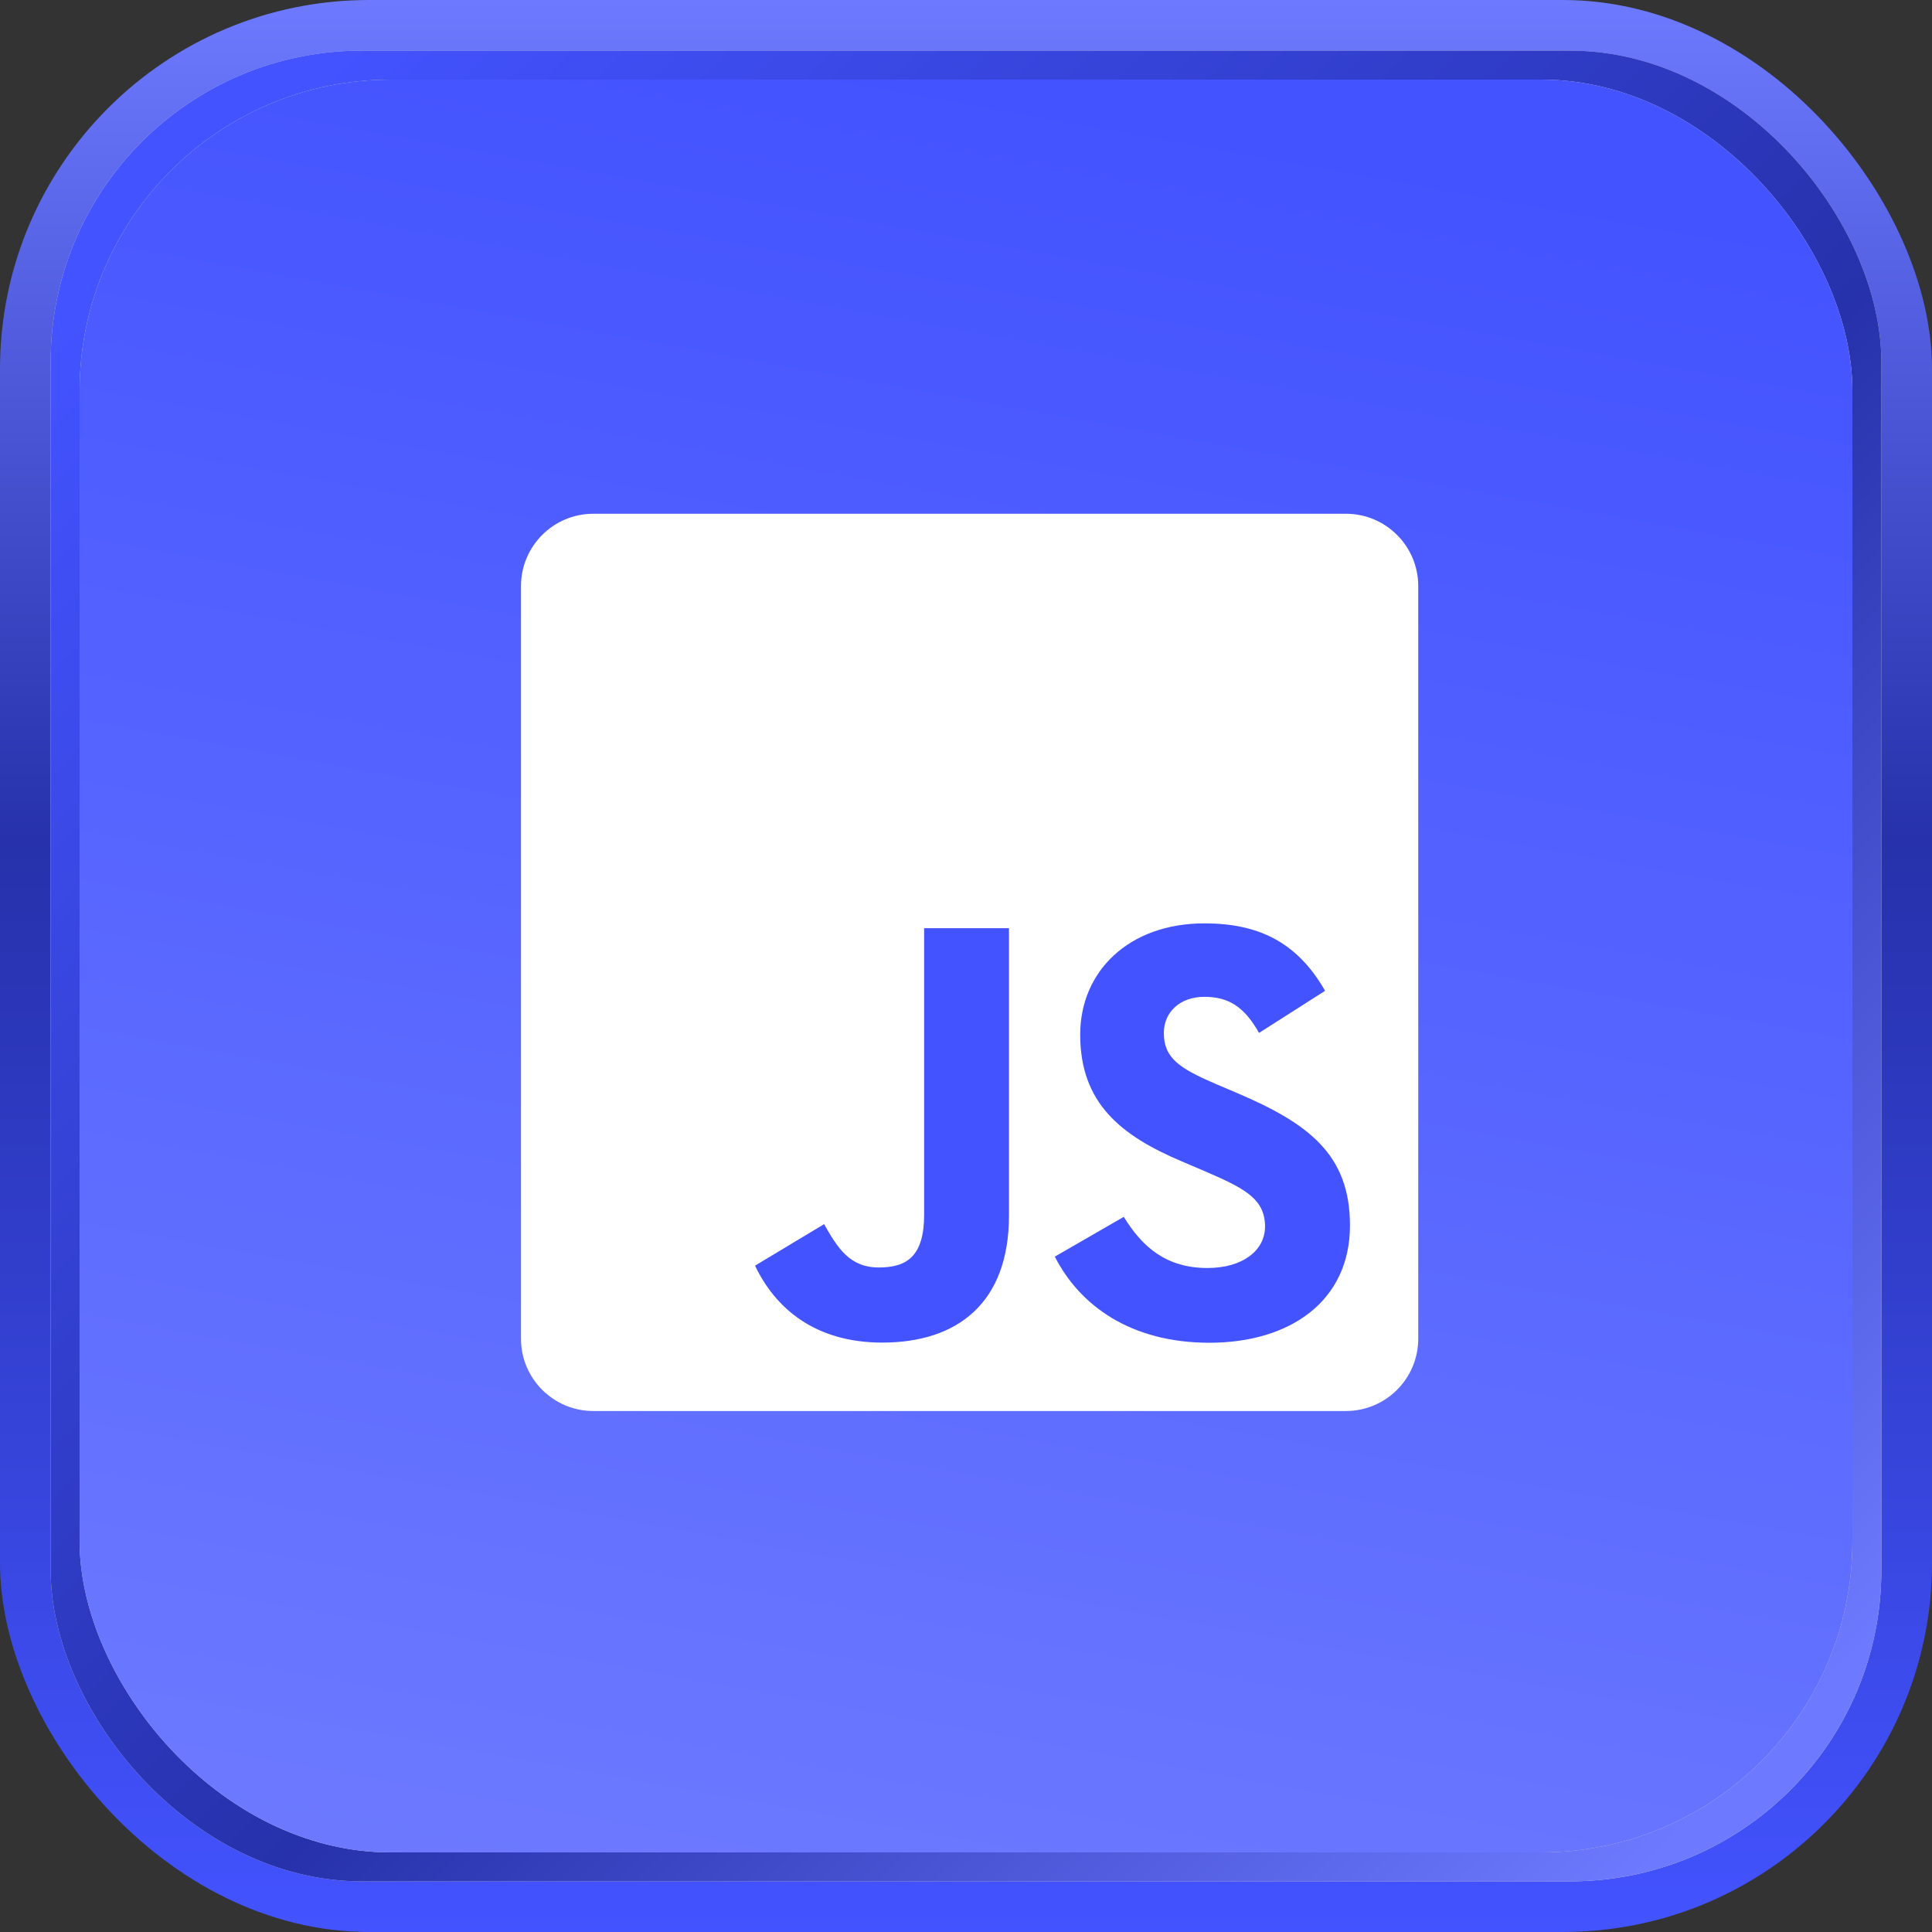 <svg width="267" height="267" viewBox="0 0 267 267" fill="none" xmlns="http://www.w3.org/2000/svg">
<rect x="0" y="0" width="267" height="267" fill="#333333" stroke="none"/>
<rect width="267" height="267" rx="51" fill="url(#paint0_linear_1004_672)"/>
<rect x="7" y="7" width="253" height="253" rx="43" fill="#D9D9D9"/>
<rect x="7" y="7" width="253" height="253" rx="43" fill="url(#paint1_linear_1004_672)"/>
<rect x="11" y="11" width="245" height="245" rx="43" fill="#D9D9D9"/>
<rect x="11" y="11" width="245" height="245" rx="43" fill="url(#paint2_linear_1004_672)"/>
<g style="mix-blend-mode:soft-light">
<path d="M186 71H82C76.477 71 72 75.477 72 81V185C72 190.523 76.477 195 82 195H186C191.523 195 196 190.523 196 185V81C196 75.477 191.523 71 186 71Z" fill="white"/>
<path d="M155.302 168.169C157.815 172.242 161.084 175.236 166.867 175.236C171.724 175.236 174.827 172.826 174.827 169.496C174.827 165.505 171.639 164.091 166.292 161.769L163.362 160.521C154.902 156.943 149.282 152.46 149.282 142.984C149.282 134.255 155.981 127.609 166.451 127.609C173.904 127.609 179.263 130.185 183.124 136.928L173.996 142.748C171.986 139.17 169.817 137.76 166.451 137.76C163.017 137.76 160.841 139.923 160.841 142.748C160.841 146.239 163.019 147.653 168.049 149.816L170.98 151.062C180.94 155.303 186.564 159.626 186.564 169.346C186.564 179.825 178.273 185.566 167.138 185.566C156.251 185.566 149.217 180.415 145.775 173.664L155.302 168.169ZM113.889 169.177C115.731 172.421 117.406 175.164 121.434 175.164C125.286 175.164 127.715 173.667 127.715 167.85V128.274H139.438V168.007C139.438 180.059 132.321 185.544 121.933 185.544C112.547 185.544 107.111 180.722 104.347 174.913L113.889 169.177Z" fill="#4353FF"/>
</g>
<defs>
<linearGradient id="paint0_linear_1004_672" x1="133.5" y1="0" x2="133.5" y2="267" gradientUnits="userSpaceOnUse">
<stop stop-color="#6D7AFF"/>
<stop offset="0.435" stop-color="#2631AB"/>
<stop offset="1" stop-color="#4353FF"/>
</linearGradient>
<linearGradient id="paint1_linear_1004_672" x1="236.5" y1="249.5" x2="21" y2="32.5" gradientUnits="userSpaceOnUse">
<stop stop-color="#6D7AFF"/>
<stop offset="0.435" stop-color="#2631AB"/>
<stop offset="1" stop-color="#4353FF"/>
</linearGradient>
<linearGradient id="paint2_linear_1004_672" x1="133.5" y1="11" x2="87" y2="268" gradientUnits="userSpaceOnUse">
<stop stop-color="#4353FF"/>
<stop offset="1" stop-color="#6D7AFF"/>
</linearGradient>
</defs>
</svg>
